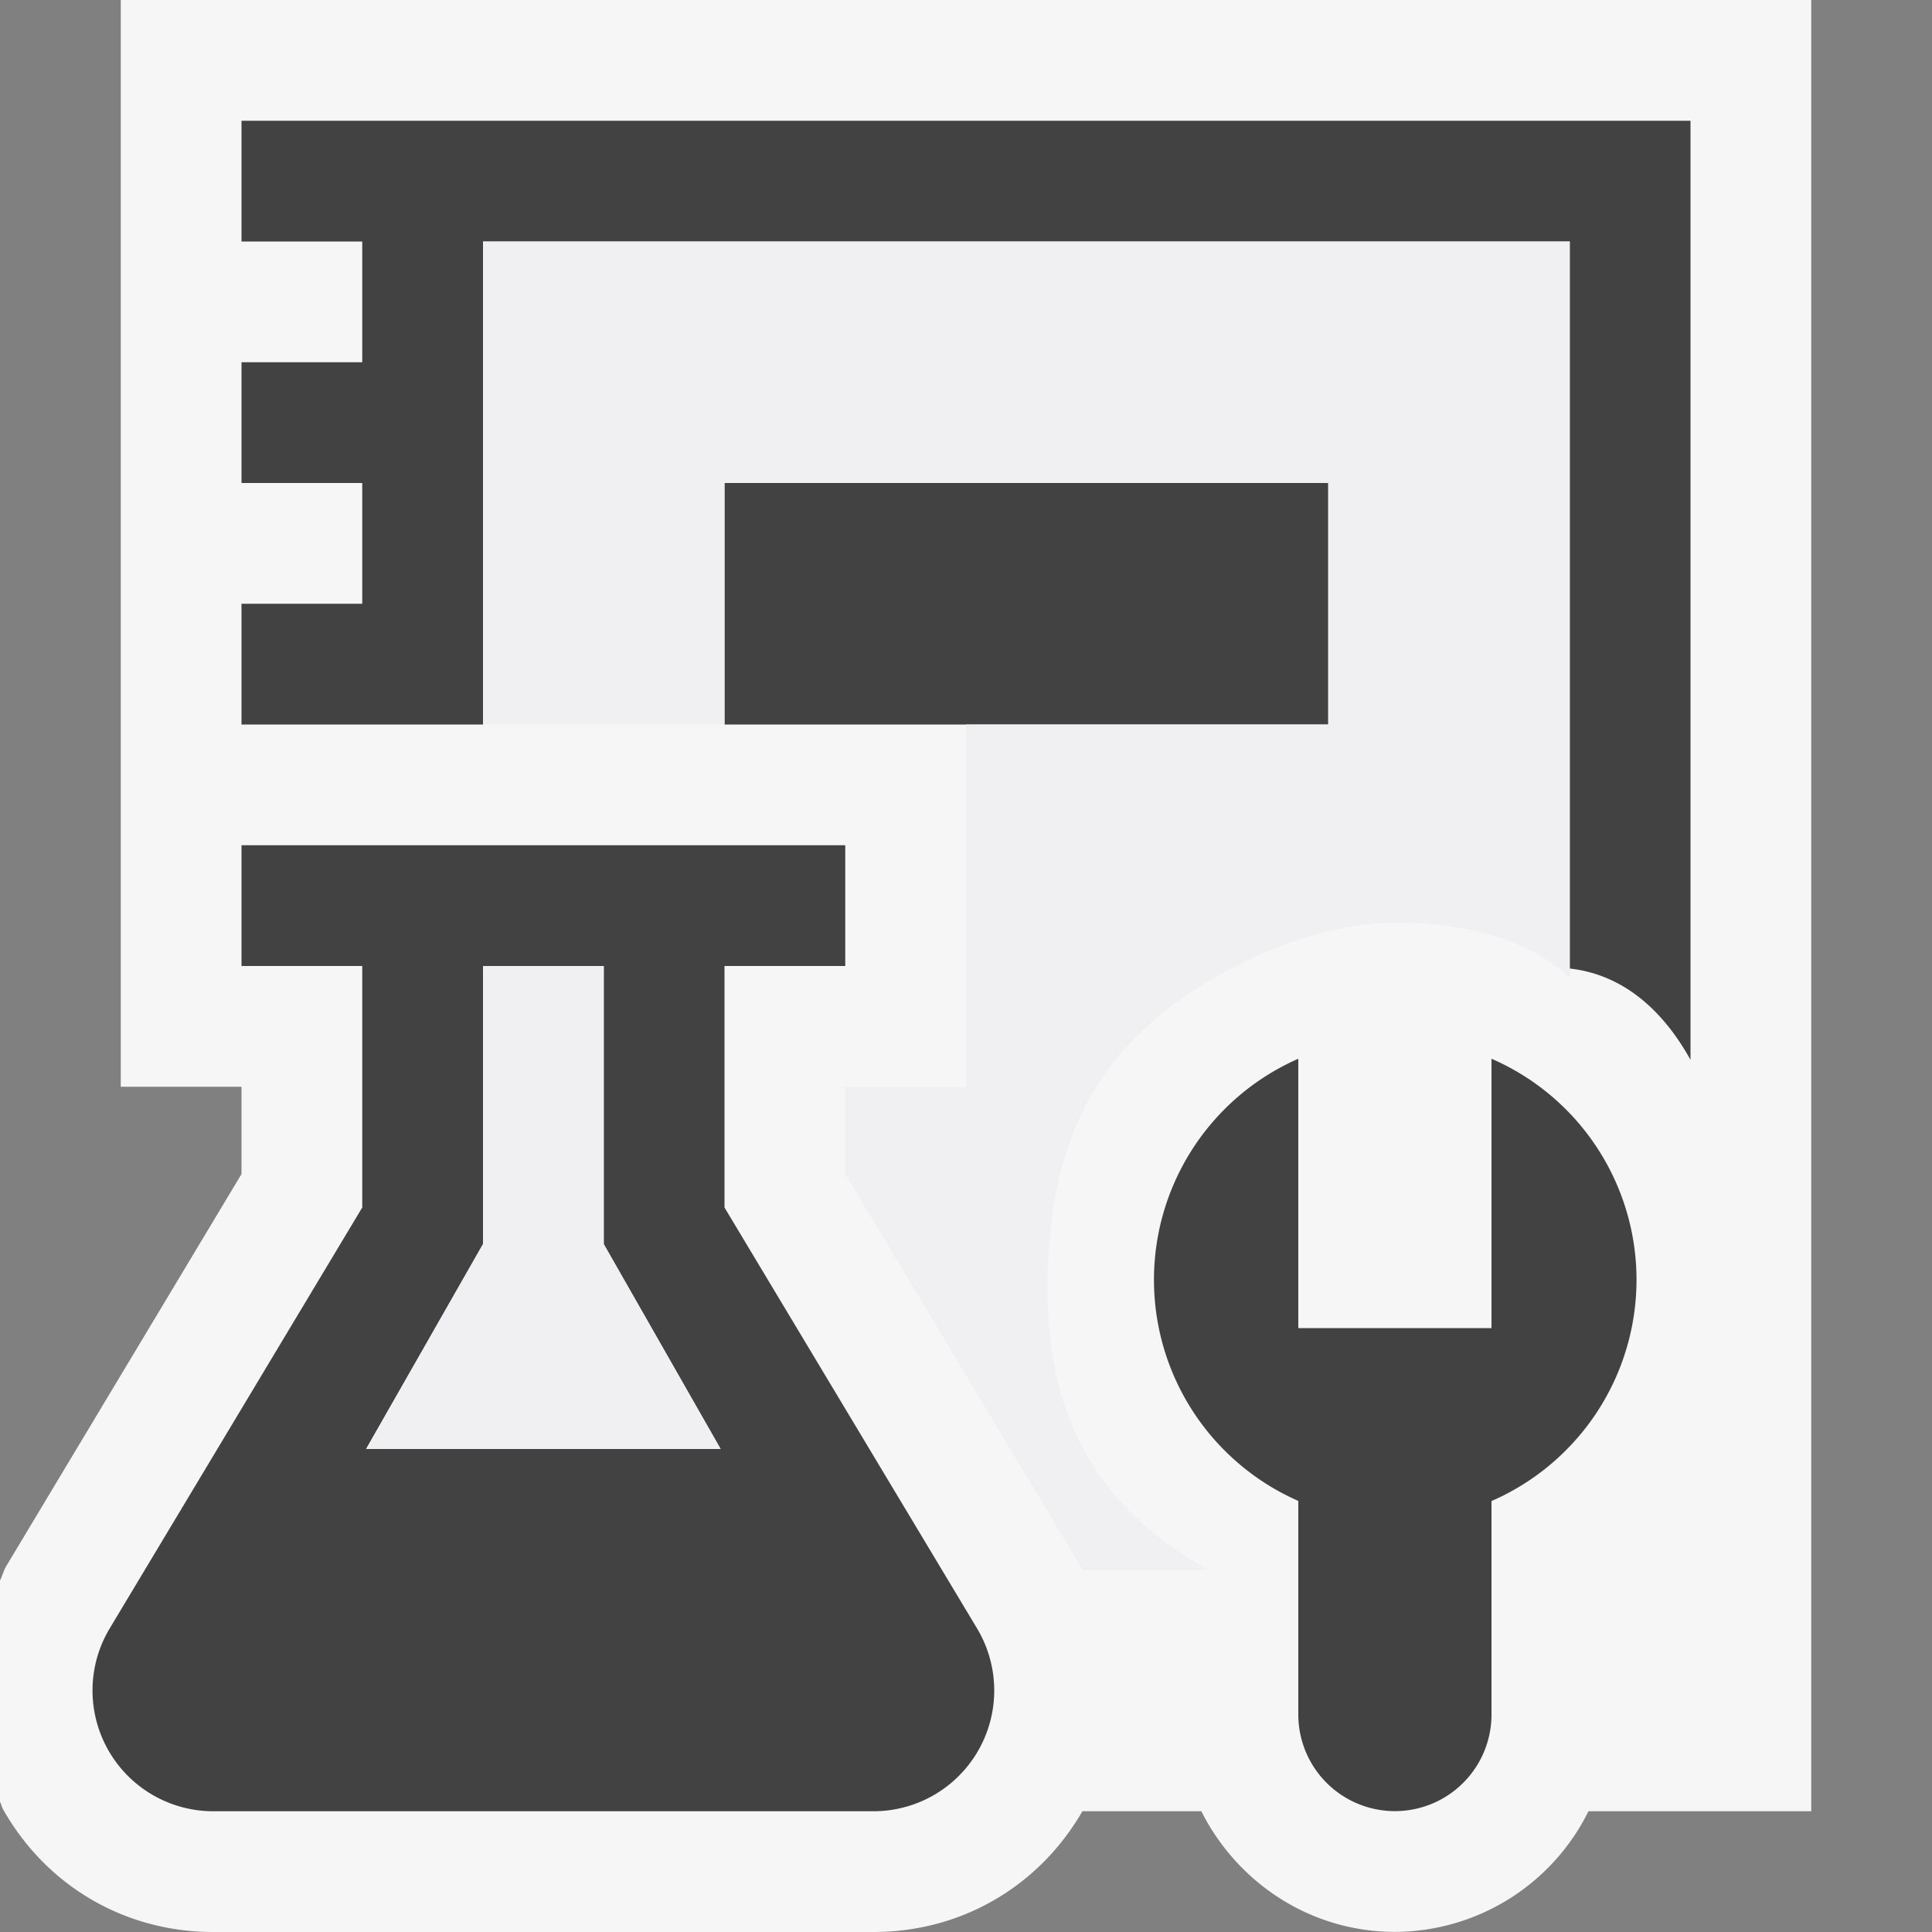 <svg xmlns="http://www.w3.org/2000/svg" viewBox="0 0 16 16"><rect x="0" y="0" width="16" height="16" fill="#808080" stroke="none"/><style>.icon-canvas-transparent{opacity:0;fill:#f6f6f6}.icon-vs-out{fill:#f6f6f6}.icon-vs-bg{fill:#424242}.icon-vs-fg{fill:#f0eff1}</style><path class="icon-canvas-transparent" d="M16 16H0V0h16v16z" id="canvas"/><path class="icon-vs-out" d="M15 0v15h-1.845a1.795 1.795 0 0 1-1.602.999c-.704 0-1.308-.41-1.604-.999h-.985c-.362.626-1.006 1-1.73 1H1.766c-.73 0-1.38-.379-1.74-1.015-.012-.02-.015-.043-.026-.063v-1.833c.02-.039.029-.08.051-.118L2 9.723V9H1V0h14z" id="outline"/><path class="icon-vs-bg" d="M13.553 10.6a2 2 0 0 1-1.201 1.831v1.768a.8.8 0 0 1-1.6 0V12.43a2 2 0 0 1 0-3.662v2.231h1.6V8.768a1.997 1.997 0 0 1 1.201 1.832zm-5.462 2.885A1 1 0 0 1 7.234 15H1.766a1 1 0 0 1-.857-1.515L3 10V8H2V7h5v1H6v2l2.091 3.485zM5.968 12L5 10.303V8H4v2.303L3.032 12h2.936zM11 5V4H6v2h5V5zM2 1v1h1v1H2v1h1v1H2v1h2V2h9v6.021c.438.049.769.34 1 .756V1H2z" id="iconBg"/><path class="icon-vs-fg" d="M5 8H4v2.303L3.032 12h2.936L5 10.303V8zm8-6v6.093c-.042-.02-.079-.093-.124-.093 0 0-.392-.359-1.313-.359-.688 0-1.327.359-1.327.359-1.189.609-1.56 1.484-1.56 2.674 0 .955.323 1.764 1.323 2.322V13H8.961c-.005-.009-.007-.02-.013-.029L7 9.723V9h1V6h3V4H6v2H4V2h9z" id="iconFg"/></svg>